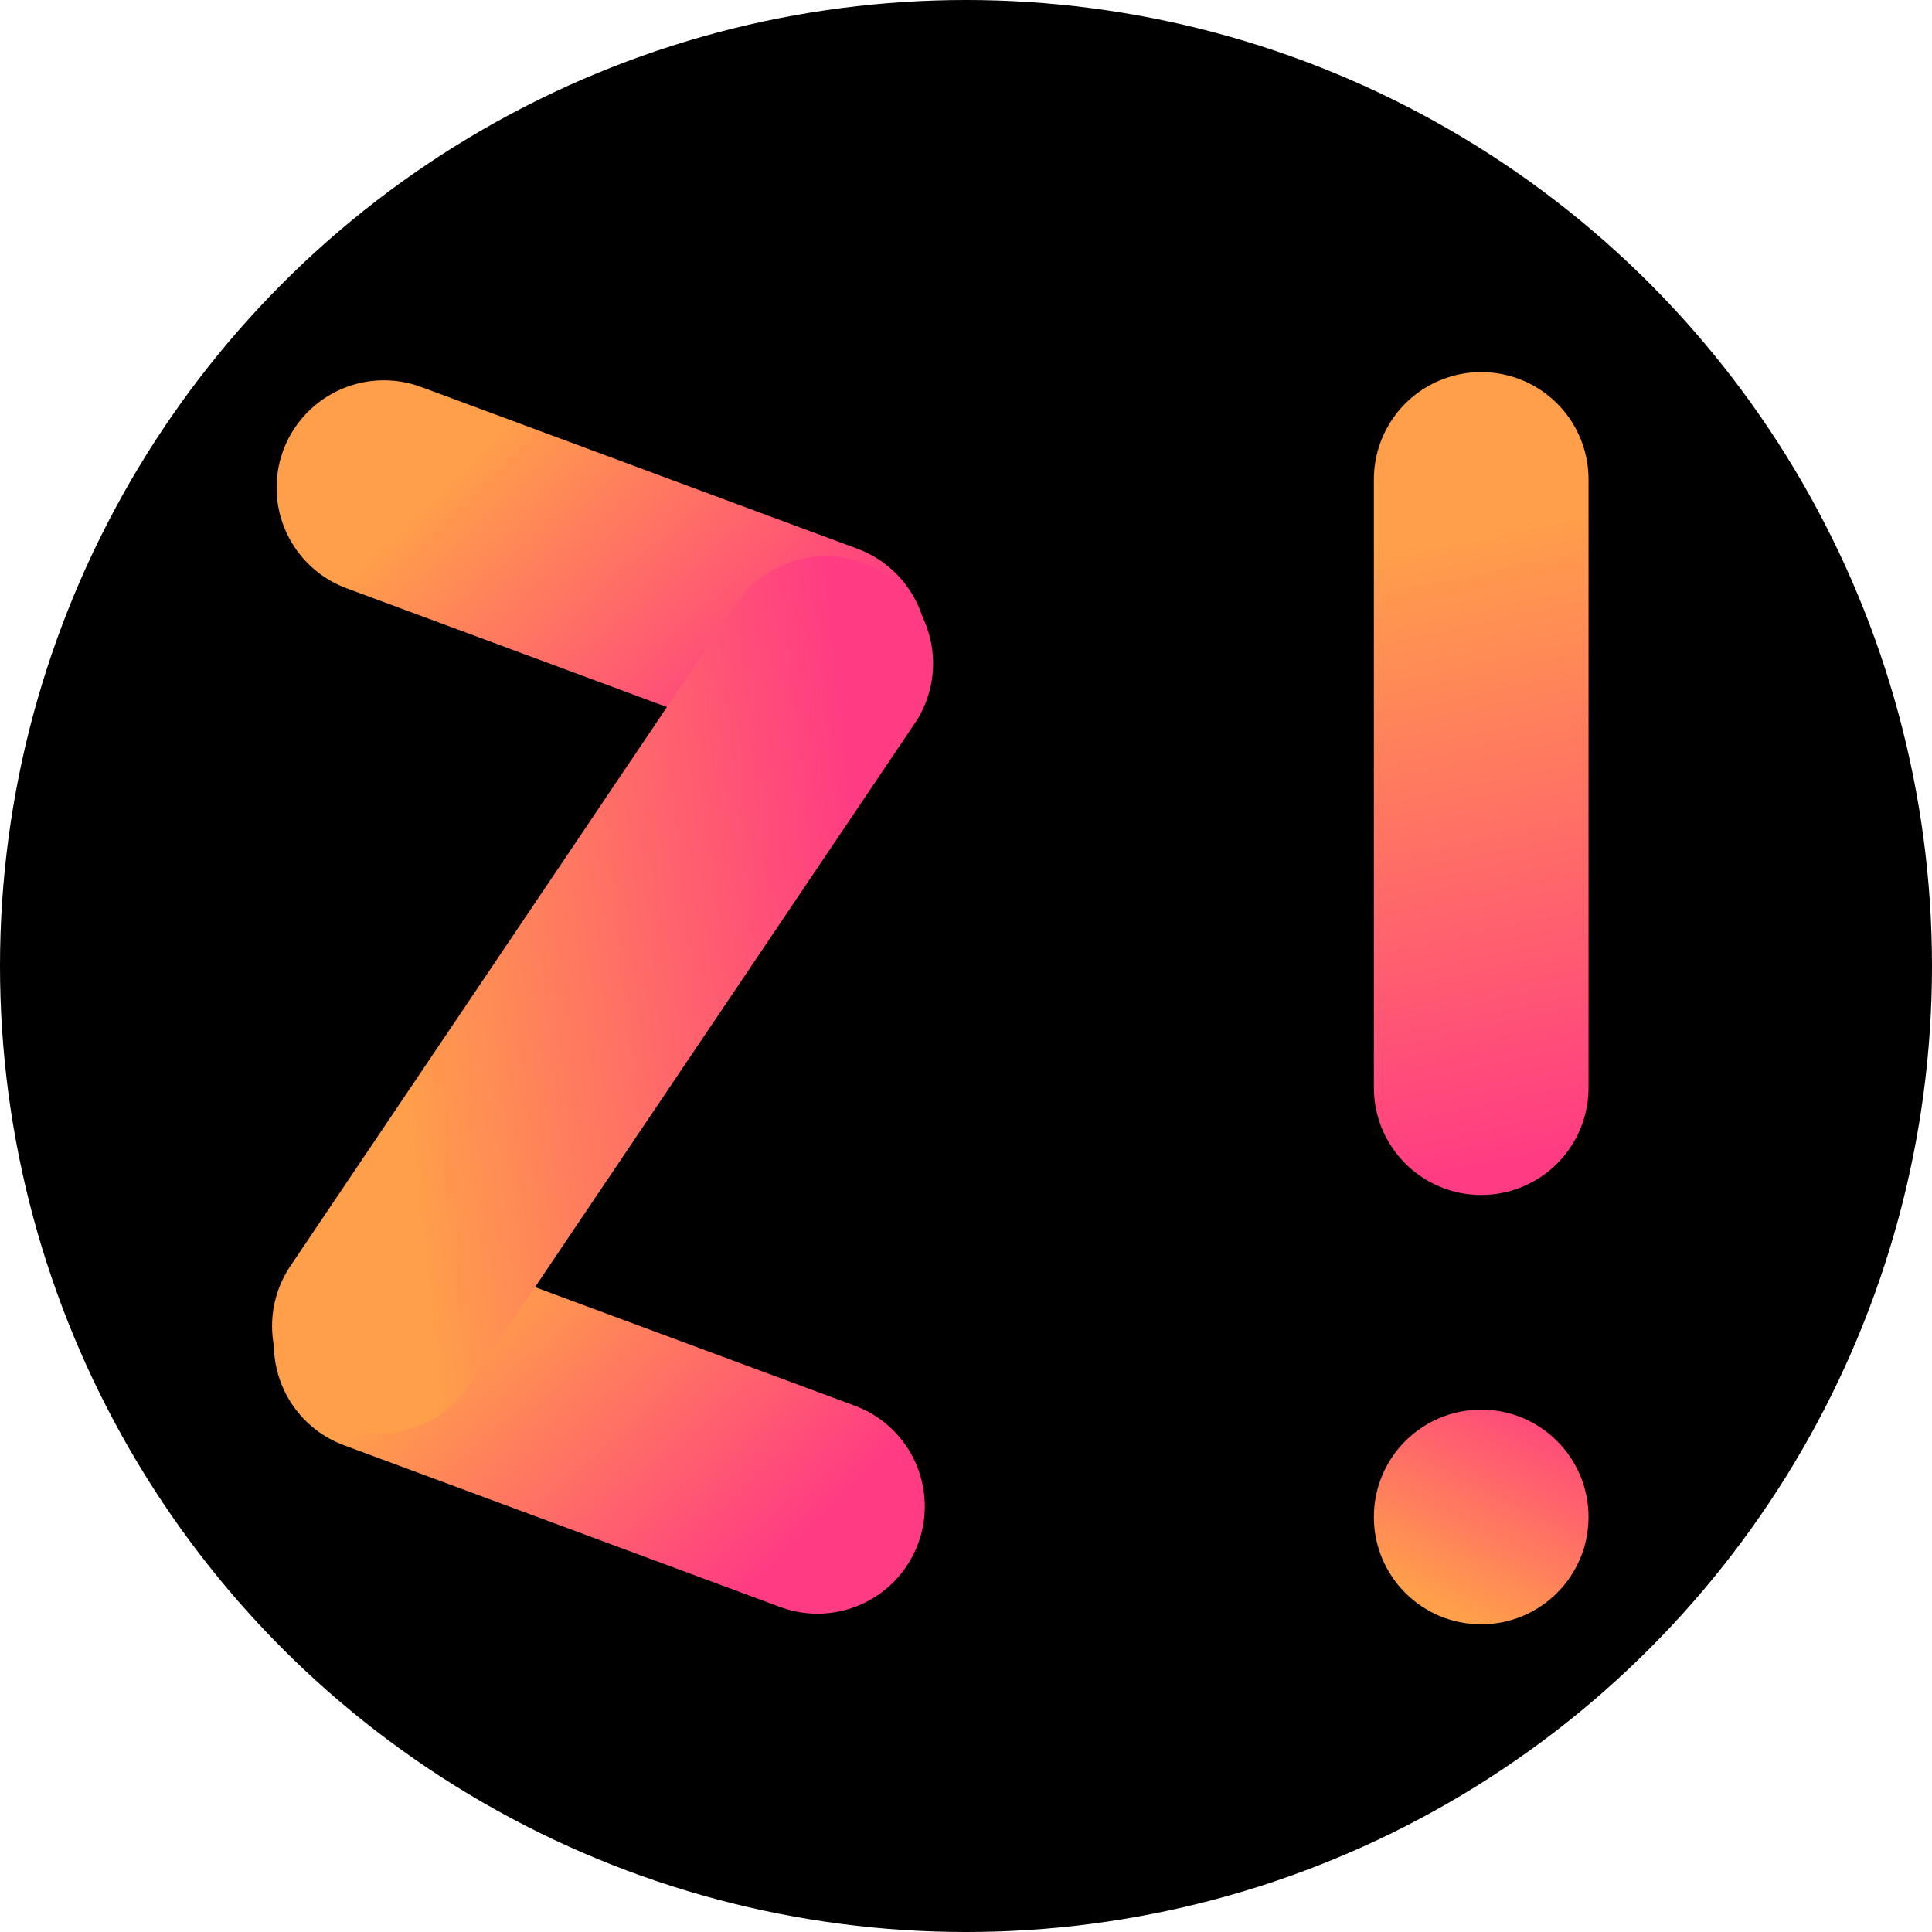<svg width="270" height="270" viewBox="0 0 270 270" fill="none" xmlns="http://www.w3.org/2000/svg">
<circle cx="135" cy="135" r="135" fill="black"/>
<path d="M207 152V67" stroke="url(#paint0_linear)" stroke-width="30" stroke-linecap="round"/>
<circle cx="207" cy="212" r="15" fill="url(#paint1_linear)"/>
<line x1="53.652" y1="68.15" x2="114.612" y2="90.753" stroke="url(#paint2_linear)" stroke-width="30" stroke-linecap="round"/>
<line x1="53.279" y1="187.91" x2="114.24" y2="210.513" stroke="url(#paint3_linear)" stroke-width="30" stroke-linecap="round"/>
<path d="M53.023 185.31L115.402 92.713" stroke="url(#paint4_linear)" stroke-width="30" stroke-linecap="round"/>
<defs>
<linearGradient id="paint0_linear" x1="198" y1="76" x2="216" y2="161" gradientUnits="userSpaceOnUse">
<stop stop-color="#FF9F4A"/>
<stop offset="1" stop-color="#FF3C83"/>
</linearGradient>
<linearGradient id="paint1_linear" x1="222" y1="197" x2="207" y2="227" gradientUnits="userSpaceOnUse">
<stop stop-color="#FF3C83"/>
<stop offset="1" stop-color="#FF9F4A"/>
</linearGradient>
<linearGradient id="paint2_linear" x1="68" y1="61.76" x2="106" y2="100.76" gradientUnits="userSpaceOnUse">
<stop stop-color="#FF9F4A"/>
<stop offset="1" stop-color="#FF3C83"/>
</linearGradient>
<linearGradient id="paint3_linear" x1="67.627" y1="181.521" x2="105.627" y2="220.521" gradientUnits="userSpaceOnUse">
<stop stop-color="#FF9F4A"/>
<stop offset="1" stop-color="#FF3C83"/>
</linearGradient>
<linearGradient id="paint4_linear" x1="56.87" y1="159.075" x2="123.28" y2="151.83" gradientUnits="userSpaceOnUse">
<stop stop-color="#FF9F4A"/>
<stop offset="1" stop-color="#FF3C83"/>
</linearGradient>
</defs>
</svg>
